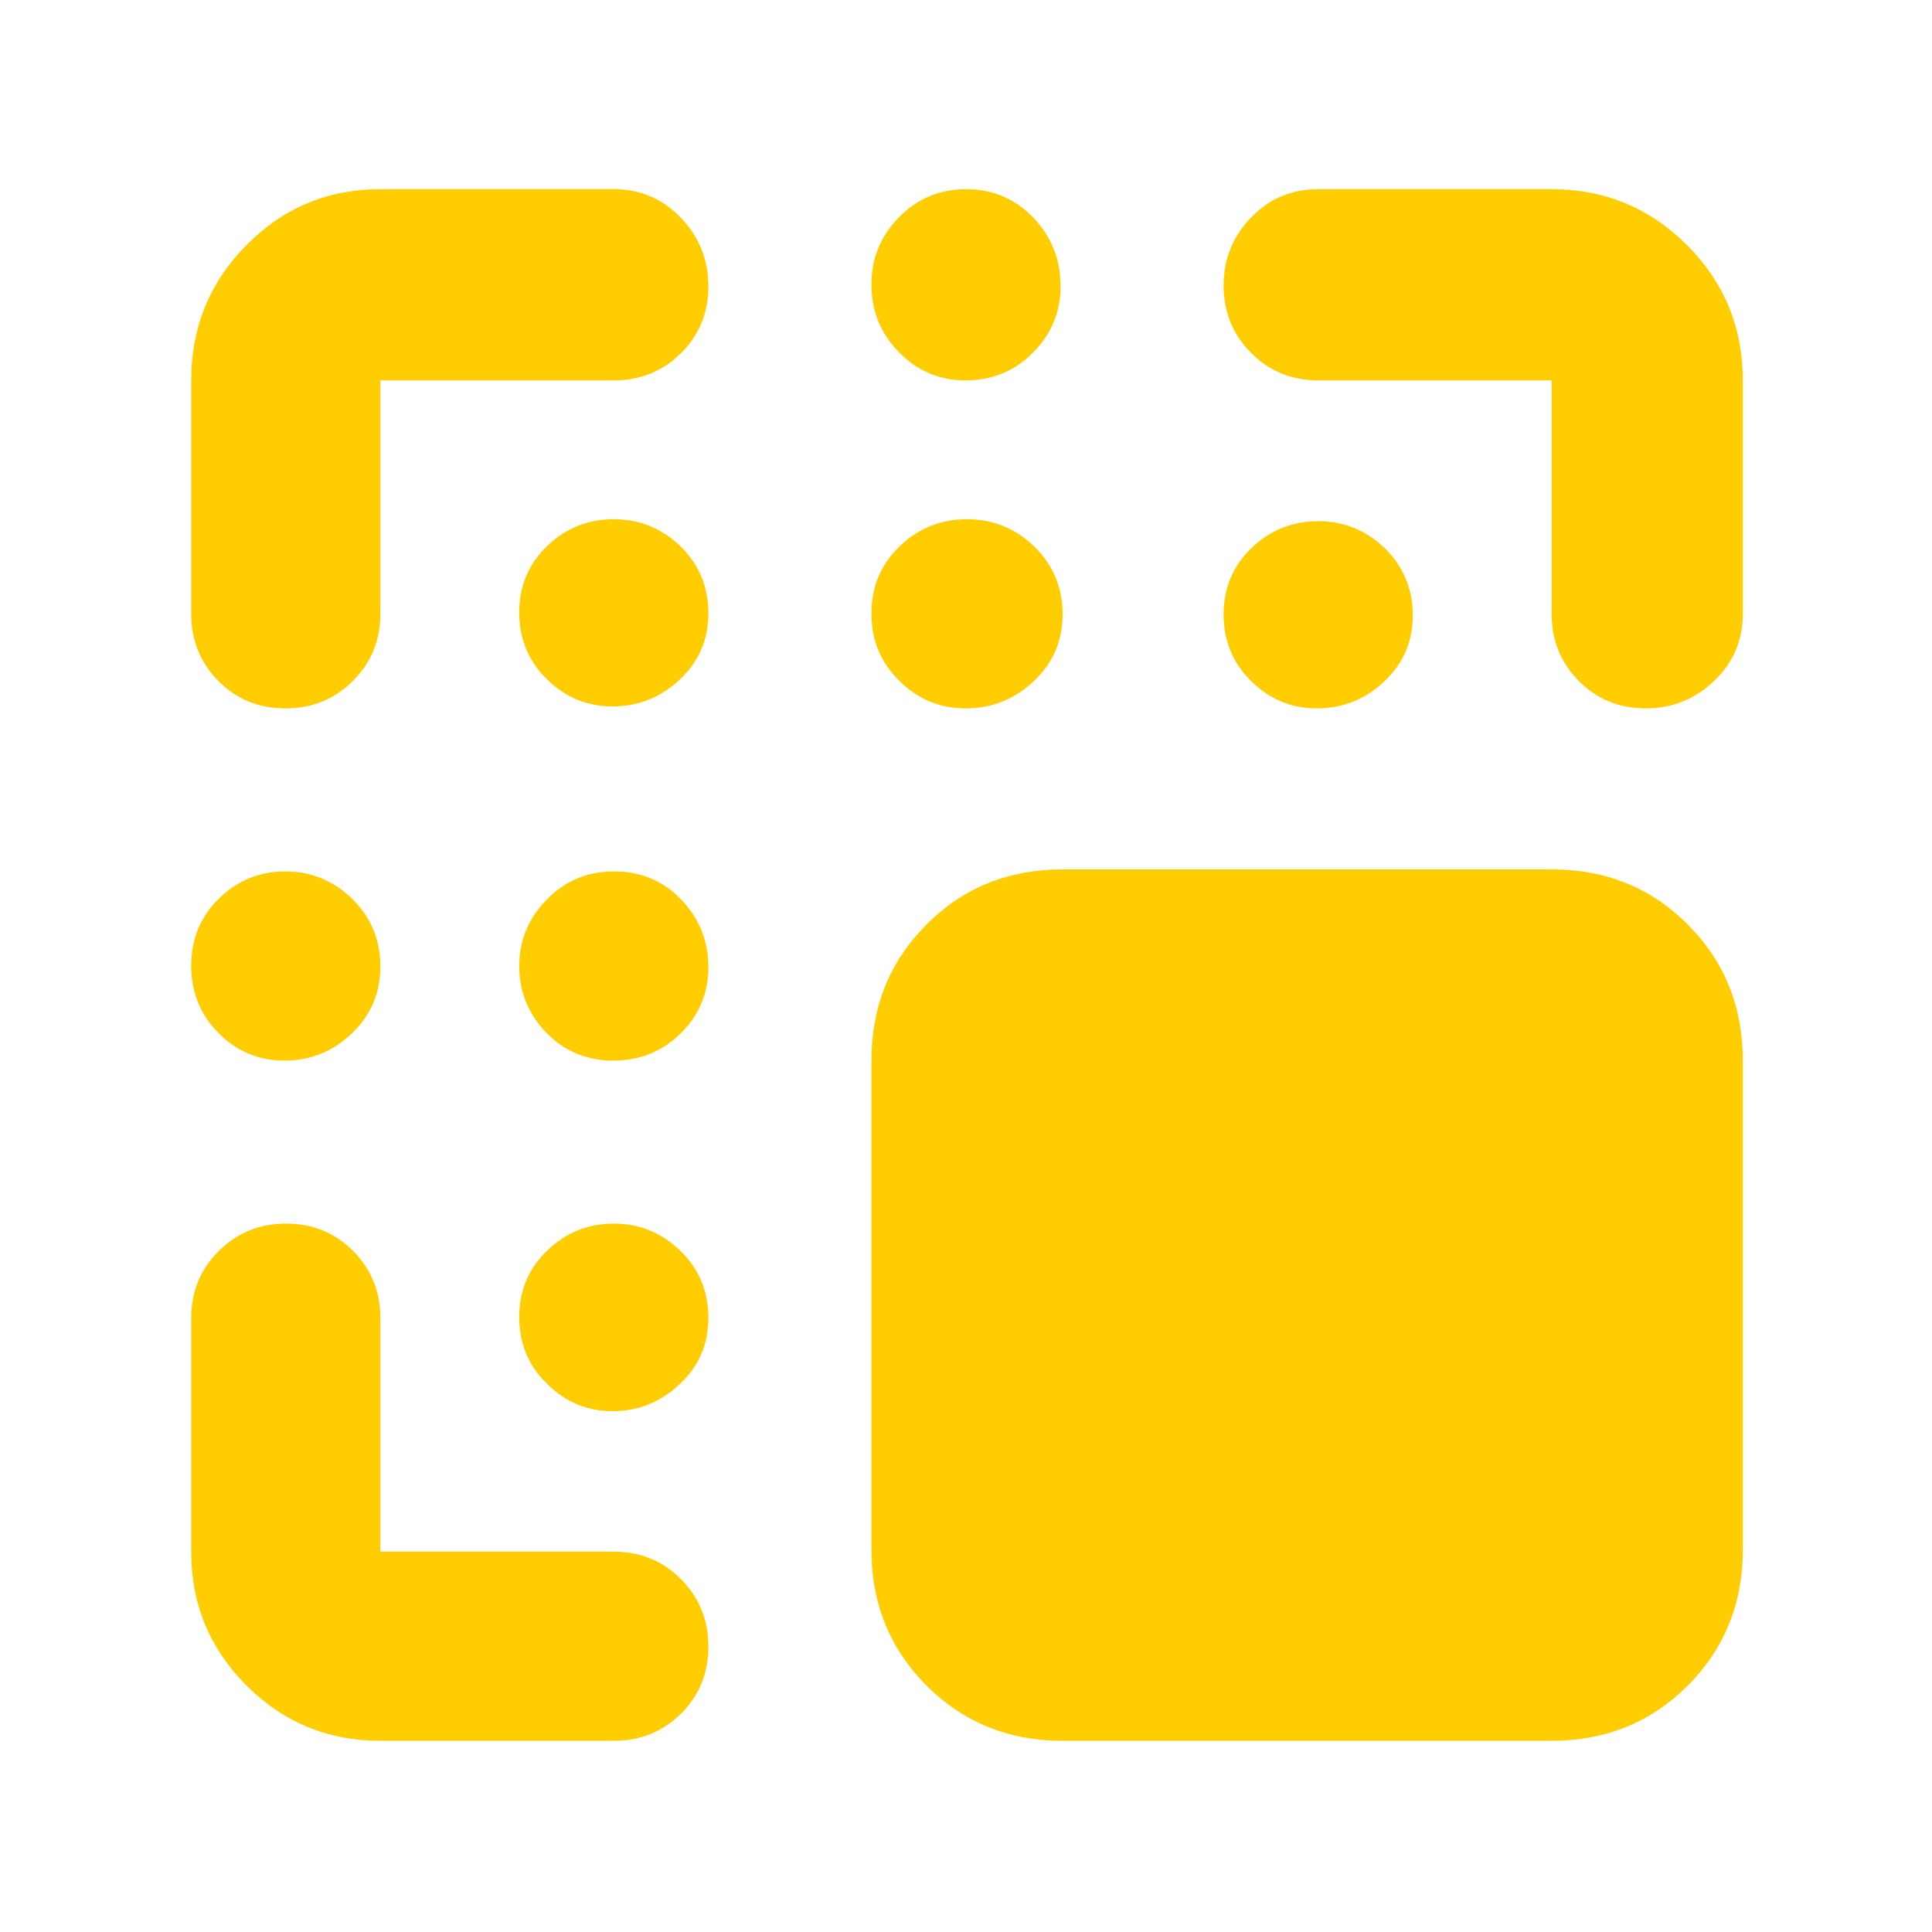 <svg height="48" viewBox="0 -960 960 960" width="48" xmlns="http://www.w3.org/2000/svg"><path fill="rgb(255, 205, 0)" d="m528-95c-26.8 0-49.34-9.2-67.6-27.4-18.26-18.4-27.4-40.8-27.4-67.6v-243c0-26.8 9.14-49.4 27.4-67.6 18.26-18.4 40.8-27.4 67.6-27.4h243c26.8 0 49.34 9 67.62 27.4 18.26 18.2 27.38 40.8 27.38 67.6v243c0 26.8-9.12 49.2-27.38 67.6-18.28 18.2-40.82 27.4-67.62 27.4zm-339 0c-26.033 0-48.21-9.157-66.53-27.47-18.313-18.32-27.47-40.497-27.47-66.53v-116c0-13.167 4.56-24.293 13.68-33.38 9.113-9.08 20.28-13.62 33.5-13.62 13.213 0 24.32 4.54 33.32 13.62 9 9.087 13.5 20.213 13.5 33.38v116h116c13.167 0 24.293 4.56 33.38 13.68 9.08 9.113 13.62 20.28 13.62 33.5 0 13.213-4.54 24.32-13.62 33.32-9.087 9-20.213 13.5-33.38 13.5zm582-560v-116h-116c-13.167 0-24.29-4.56-33.37-13.68-9.087-9.113-13.63-20.25-13.63-33.41 0-13.153 4.543-24.427 13.63-33.82 9.08-9.393 20.203-14.09 33.37-14.09h116c26.307 0 48.717 9.257 67.23 27.77s27.77 40.923 27.77 67.23v116c0 13.167-4.753 24.29-14.26 33.37-9.513 9.087-20.847 13.63-34 13.63-13.16 0-24.24-4.543-33.24-13.63-9-9.08-13.5-20.203-13.5-33.37zm-676 0v-116c0-26.307 9.157-48.717 27.47-67.23 18.32-18.513 40.497-27.77 66.53-27.77h116c13.167 0 24.293 4.753 33.38 14.26 9.08 9.513 13.62 20.847 13.62 34 0 13.16-4.54 24.24-13.62 33.24-9.087 9-20.213 13.5-33.38 13.5h-116v116c0 13.167-4.56 24.29-13.68 33.37-9.113 9.087-20.28 13.63-33.5 13.63-13.213 0-24.32-4.543-33.32-13.63-9-9.08-13.5-20.203-13.5-33.37zm351.5-130.2c-9-9.2-13.5-20.4-13.5-33.4s4.56-24.2 13.68-33.4c9.12-9.4 20.28-14 33.5-14s24.32 4.8 33.32 14.2 13.5 20.8 13.5 34c0 12.8-4.56 23.8-13.68 33s-20.28 13.8-33.5 13.8-24.32-4.8-33.32-14.2zm-175 338.4c-9-9.4-13.5-20.4-13.5-33.2 0-12.6 4.56-23.8 13.68-33 9.12-9.4 20.28-14 33.5-14s24.32 4.6 33.32 14 13.5 20.6 13.5 33.6c0 12.8-4.56 23.8-13.68 32.8s-20.28 13.6-33.5 13.6-24.32-4.6-33.32-13.8zm175.28-175c-9.18-9-13.78-20.2-13.78-33.4s4.68-24.4 14.06-33.4 20.54-13.4 33.5-13.4 24.1 4.6 33.44 13.6c9.34 9.2 14 20.4 14 33.6s-4.74 24.2-14.24 33.2-20.8 13.6-33.94 13.6c-12.84 0-23.86-4.6-33.04-13.8zm-338.28 175c-9-9-13.5-20.2-13.5-33.4s4.62-24.4 13.86-33.4 20.24-13.4 33-13.4 23.8 4.6 33.14 13.6c9.34 9.2 14 20.4 14 33.6s-4.68 24.2-14.06 33.2-20.54 13.6-33.5 13.6-23.94-4.6-32.94-13.8zm163.135-175.84c-9.083-8.91-13.635-19.99-13.635-33.05 0-13.07 4.631-24.14 13.913-33.06 9.28-8.89 20.324-13.25 33.146-13.25 12.824 0 23.847 4.55 33.088 13.46 9.243 9.1 13.853 20.18 13.853 33.24 0 13.07-4.689 23.95-14.09 32.85-9.4 8.91-20.581 13.46-33.582 13.46-12.706 0-23.609-4.55-32.693-13.65zm350 .99c-9.084-8.91-13.635-19.99-13.635-33.05 0-13.07 4.631-24.15 13.912-33.05s20.324-13.26 33.147-13.26c12.824 0 23.846 4.55 33.089 13.46 9.241 9.1 13.852 20.18 13.852 33.24 0 13.07-4.69 23.95-14.09 32.85-9.4 8.91-20.581 13.46-33.582 13.46-12.705 0-23.61-4.55-32.693-13.65zm-349.995 349.05c-9.08-8.8-13.64-20-13.64-33s4.641-24.2 13.92-33c9.28-9 20.32-13.4 33.14-13.4s23.84 4.6 33.1 13.6c9.24 9 13.84 20.2 13.84 33.19 0 13.01-4.68 24.01-14.08 32.8-9.4 9-20.58 13.61-33.58 13.61-12.72 0-23.62-4.61-32.7-13.8z" stroke-width=".05"/></svg>